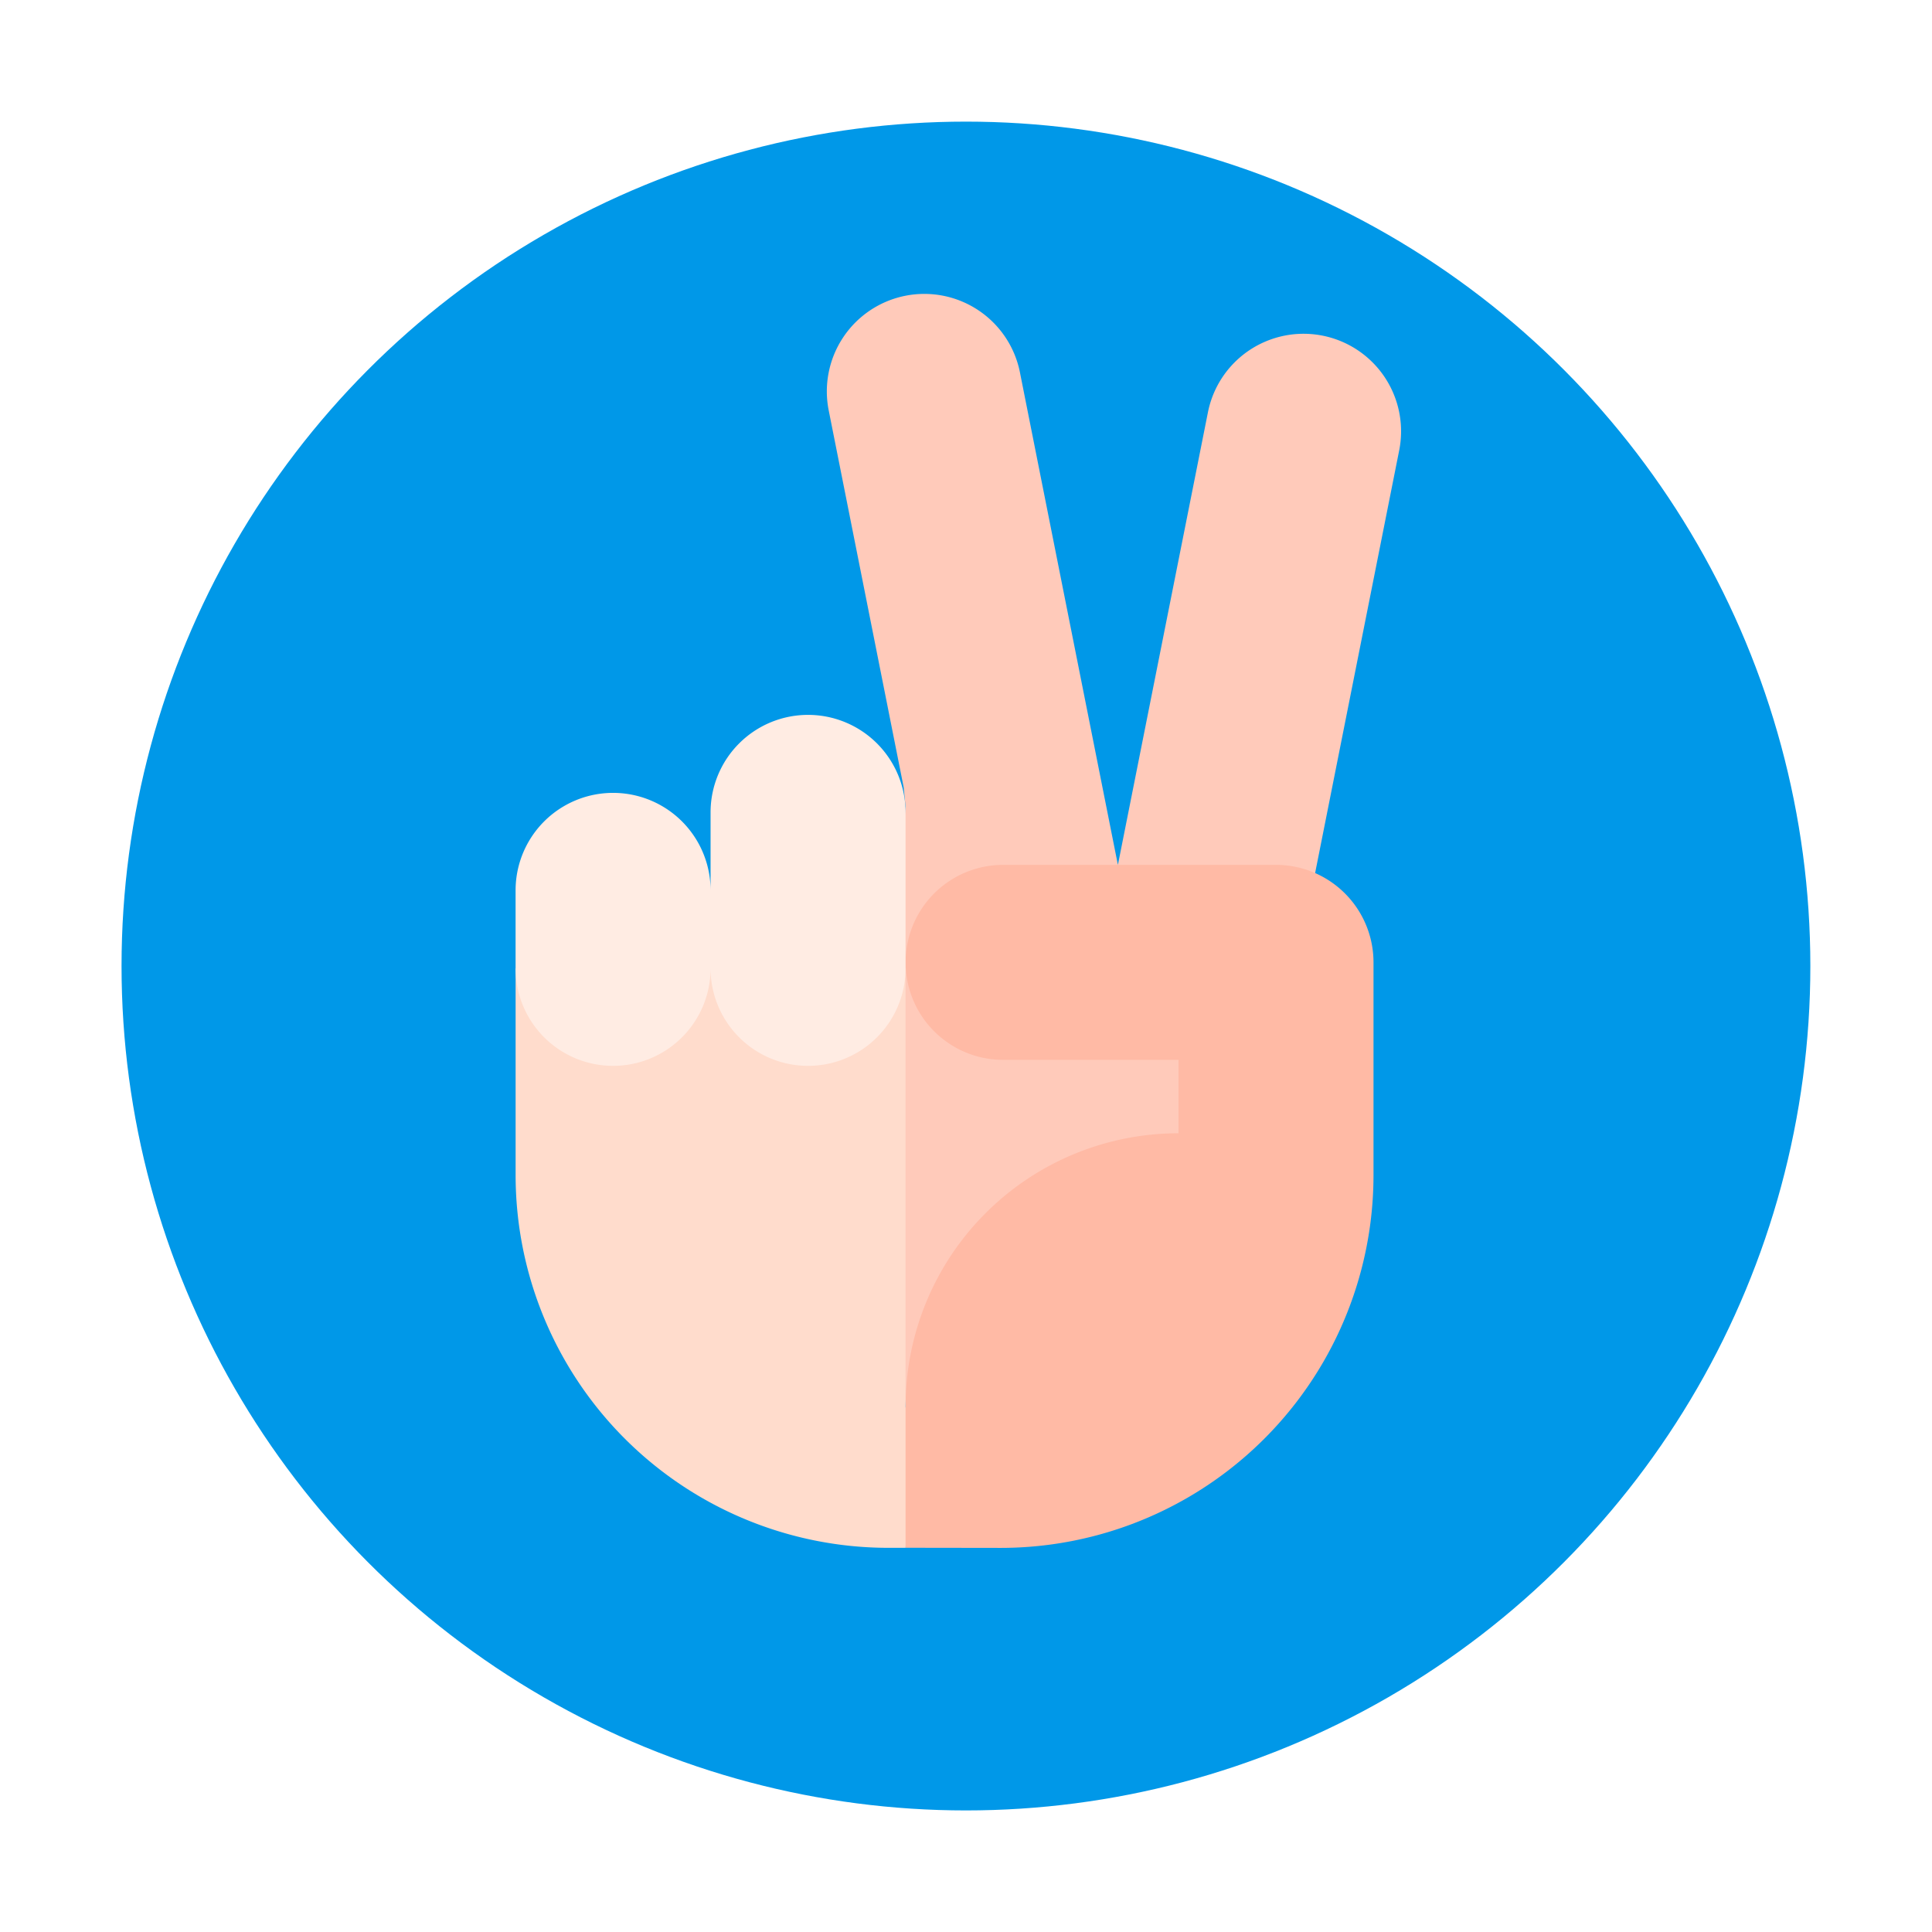 <svg xmlns="http://www.w3.org/2000/svg" xmlns:xlink="http://www.w3.org/1999/xlink" width="143" height="143" viewBox="0 0 143 143">
  <defs>
    <filter id="Elipse_4711" x="0" y="0" width="143" height="143" filterUnits="userSpaceOnUse">
      <feOffset dy="3" input="SourceAlpha"/>
      <feGaussianBlur stdDeviation="3" result="blur"/>
      <feFlood flood-opacity="0.161"/>
      <feComposite operator="in" in2="blur"/>
      <feComposite in="SourceGraphic"/>
    </filter>
  </defs>
  <g id="Grupo_1010190" data-name="Grupo 1010190" transform="translate(2830 8690.499)">
    <g id="Grupo_944839" data-name="Grupo 944839" transform="translate(-2820.914 -8684.367)">
      <g transform="matrix(1, 0, 0, 1, -9.09, -6.13)" filter="url(#Elipse_4711)">
        <circle id="Elipse_4711-2" data-name="Elipse 4711" cx="62.5" cy="62.5" r="62.5" transform="translate(9 6)" fill="#0098e8"/>
      </g>
      <g id="_2" data-name="2" transform="translate(29.076 15.685)">
        <path id="Trazado_688490" data-name="Trazado 688490" d="M223.87,42.2,216.632,5.809a7.216,7.216,0,1,0-14.154,2.816l5.535,27.828.139,1.415-1.811,23.71,1.811,20.69,22.016-20.2V56.629l8.3-13.828,6.224-31.29A7.216,7.216,0,1,0,230.534,8.7Z" transform="translate(-179.289 0)" fill="#ffcaba"/>
        <path id="Trazado_688491" data-name="Trazado 688491" d="M233.29,283.5A27.591,27.591,0,0,0,260.882,255.9V240.161a7.216,7.216,0,0,0-7.216-7.216h-20.2a7.216,7.216,0,0,0,0,14.432H246.45v5.434a20.2,20.2,0,0,0-20.2,20.2l-1.811,4.923,1.811,5.556Z" transform="translate(-197.382 -190.747)" fill="#ffbaa5"/>
        <path id="Trazado_688492" data-name="Trazado 688492" d="M102.689,318.121A27.591,27.591,0,0,1,75.1,290.53v-15.3h28.863v42.89Z" transform="translate(-75.098 -225.373)" fill="#ffdccc"/>
        <path id="Trazado_688493" data-name="Trazado 688493" d="M96.746,171.663a7.216,7.216,0,0,0-7.216,7.216v5.773a7.216,7.216,0,0,0-14.432,0v5.773a7.216,7.216,0,1,0,14.432,0,7.216,7.216,0,1,0,14.432,0V178.879A7.216,7.216,0,0,0,96.746,171.663Z" transform="translate(-75.098 -140.567)" fill="#ffece3"/>
      </g>
    </g>
  </g>
</svg>
